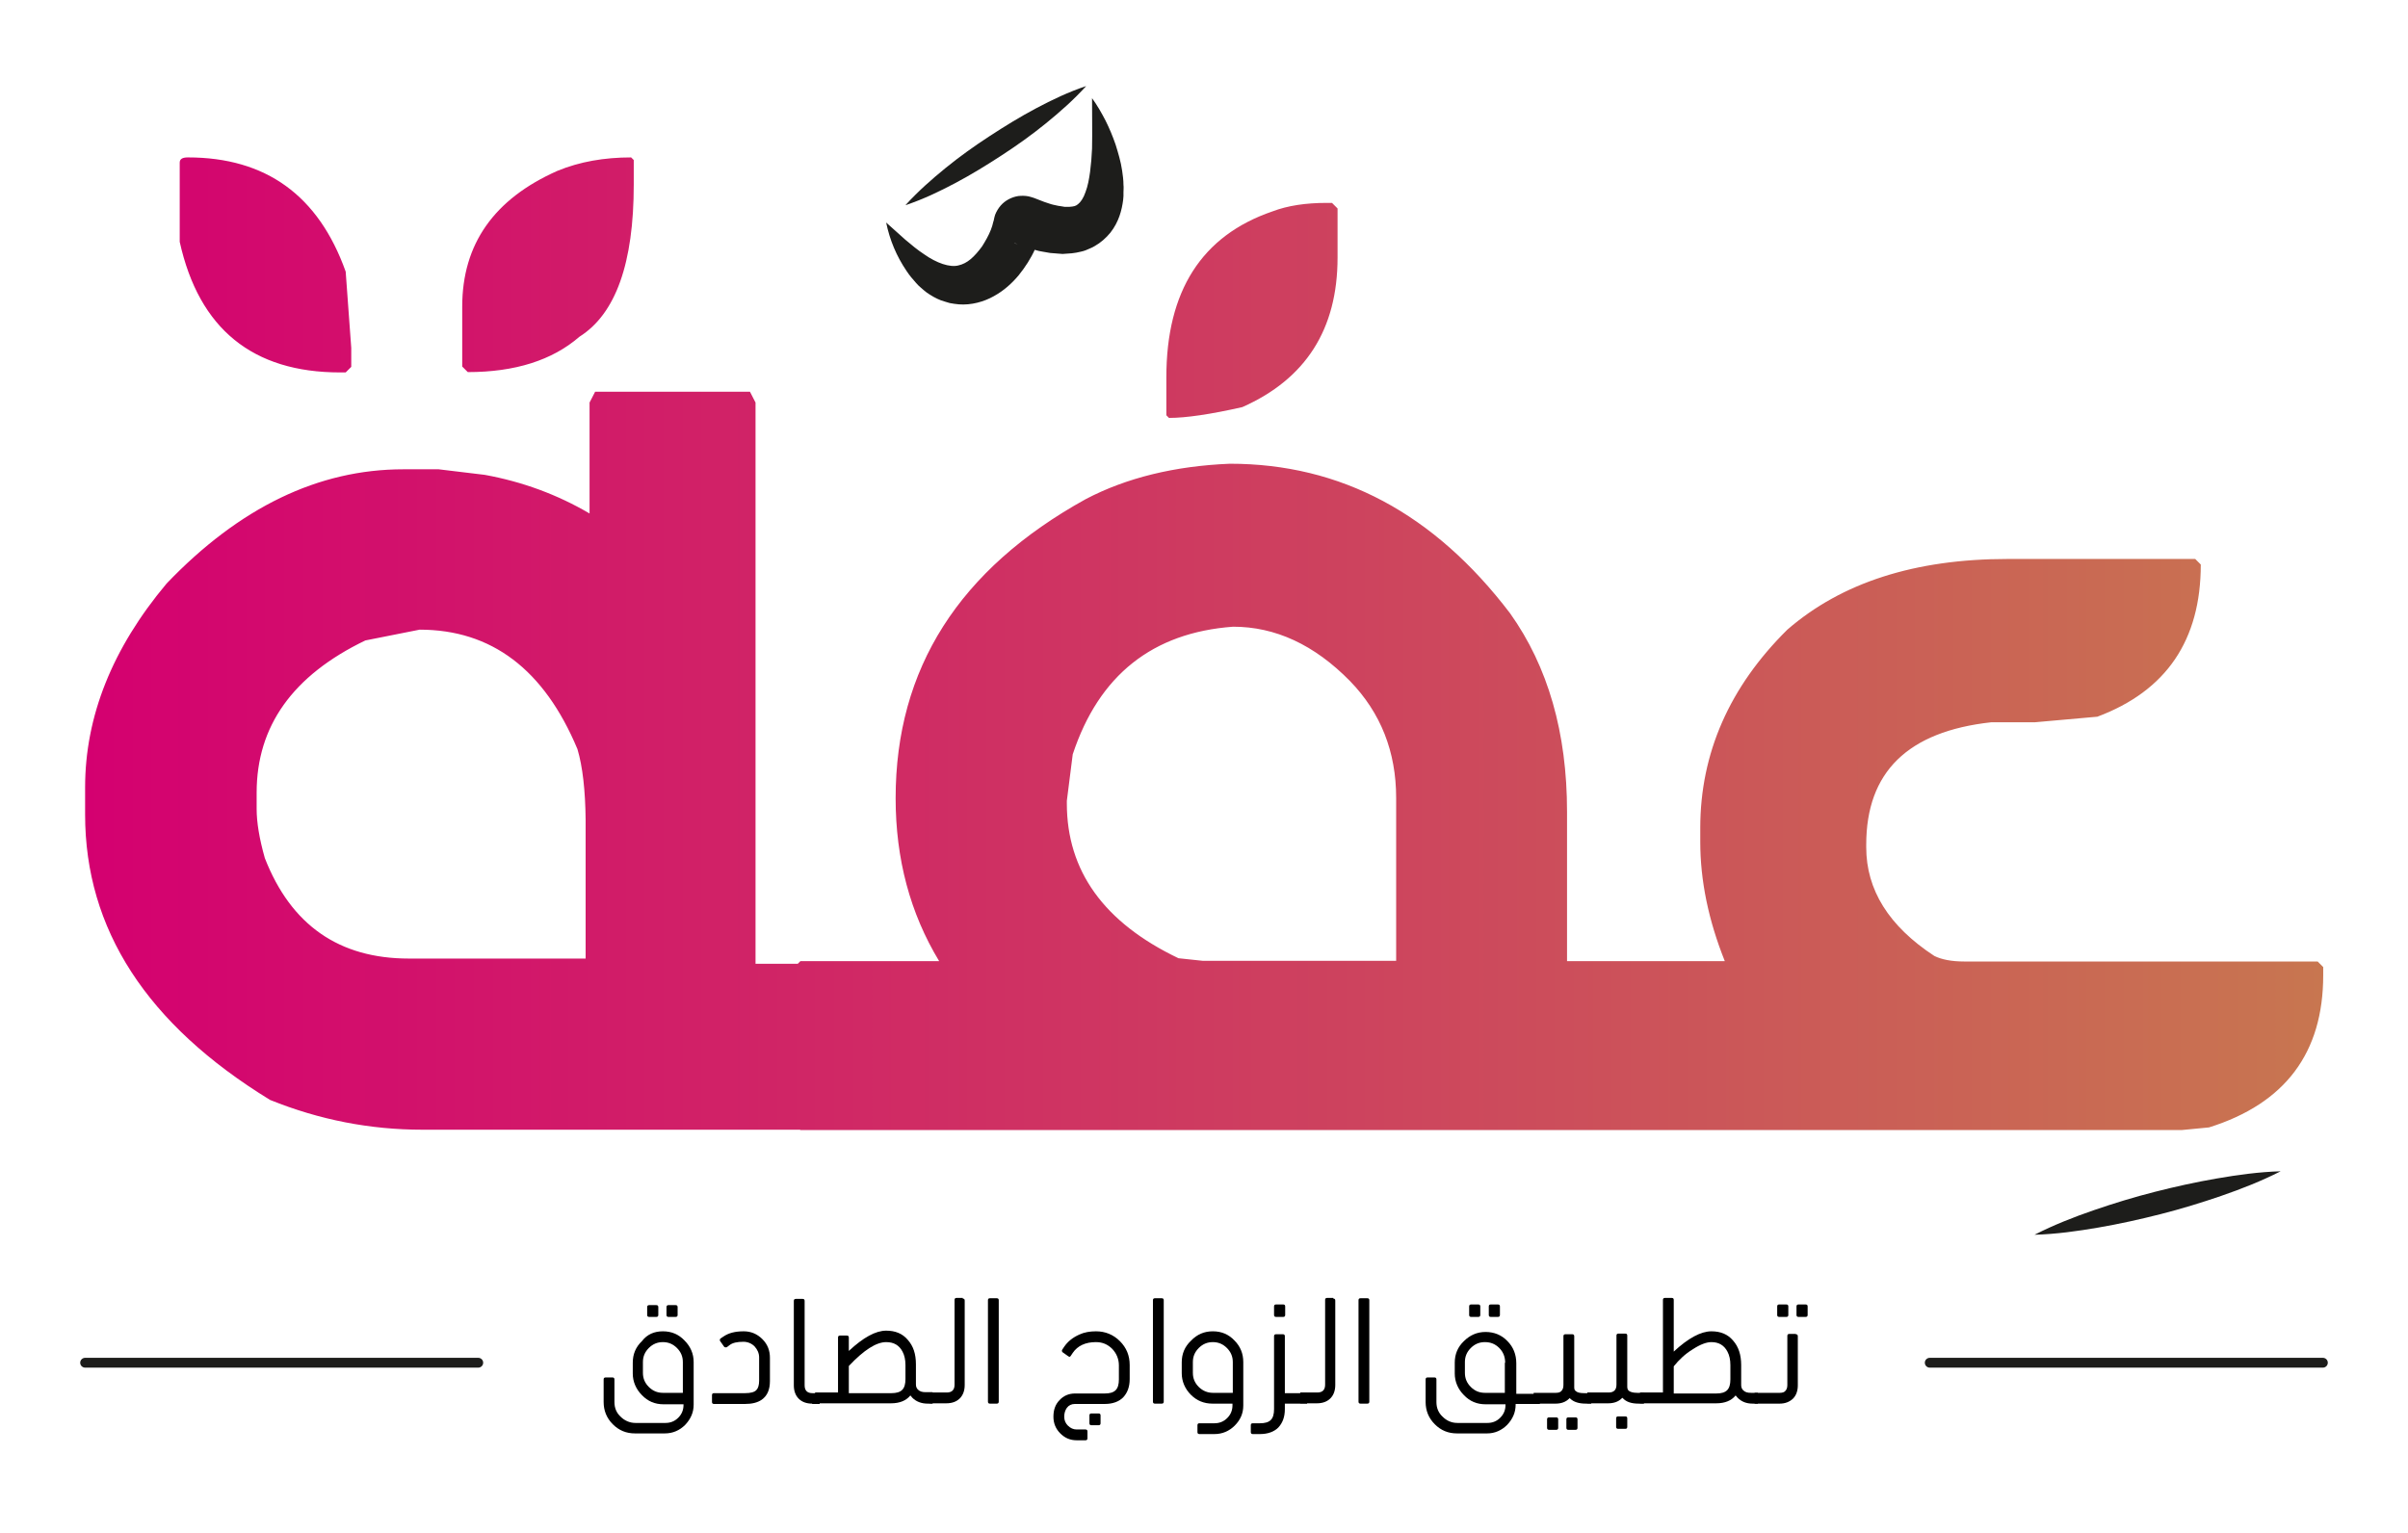 <?xml version="1.0" encoding="utf-8"?>
<!-- Generator: Adobe Illustrator 25.0.1, SVG Export Plug-In . SVG Version: 6.00 Build 0)  -->
<svg version="1.1" id="Layer_1" xmlns="http://www.w3.org/2000/svg" xmlns:xlink="http://www.w3.org/1999/xlink" x="0px" y="0px"
	 viewBox="0 0 735.6 468.5" style="enable-background:new 0 0 735.6 468.5;" xml:space="preserve">
<style type="text/css">
	.st0{fill:url(#SVGID_1_);}
	.st1{fill:none;stroke:#1D1D1B;stroke-width:3;stroke-linecap:round;stroke-linejoin:round;stroke-miterlimit:10;}
	.st2{fill:#1D1D1B;}
</style>
<linearGradient id="SVGID_1_" gradientUnits="userSpaceOnUse" x1="26.008" y1="196.628" x2="709.609" y2="196.628">
	<stop  offset="7.458905e-07" style="stop-color:#D40070"/>
	<stop  offset="1" style="stop-color:#C87650"/>
</linearGradient>
<path class="st0" d="M230.8,294.5h38.6l1.2,1.7v47.3l-1.2,1.7H129c-15.9,0-31.4-3-46.5-9.1C44.8,313,26,283.9,26,248.9v-8.3
	c0-21.7,8.3-42.5,24.9-62.3c22.3-23.3,46.4-34.9,72.3-34.9H134l14.1,1.7c11.5,2.1,22.1,6,32,11.8V123l1.7-3.3h47.3l1.7,3.3V294.5z
	 M57.4,48.1c23.8,0,39.9,11.6,48.2,34.9l1.7,23.3v5.8l-1.7,1.7h-1.7c-26.7,0-43.1-13.3-49-39.9V49.7C54.9,48.6,55.7,48.1,57.4,48.1z
	 M176.4,228.9c-10.2-24.4-26.3-36.5-48.2-36.5l-16.6,3.3c-22.2,10.7-33.2,26.2-33.2,46.5v5c0,4,0.8,9,2.5,15
	c8,20.5,22.7,30.7,44,30.7h54v-42.4C178.8,241.5,178,234.3,176.4,228.9z M192.8,48.1l0.8,0.8v7.5c0,24-5.5,39.5-16.6,46.5
	c-8.3,7.2-19.7,10.8-34.1,10.8l-1.7-1.7V93.7c0-19.1,9.7-32.9,29.1-41.5C177.1,49.4,184.6,48.1,192.8,48.1z M375.7,141.7
	c33.9,0,62.4,15.2,85.6,45.7c11.6,16.3,17.4,36.5,17.4,60.6v45.7h28.2l1.7,1.7v48.2l-1.7,1.7H244.5l-1.7-1.7v-48.2l1.7-1.7h42.4
	c-8.9-14.7-13.3-31.3-13.3-49.8c0-39.6,19.4-70,58.1-91.4C344.1,146,358.8,142.4,375.7,141.7z M325.9,244.7v0.8
	c0,20.6,11.3,36.4,34.1,47.3l7.5,0.8h59v-49.8c0-14.1-4.7-26-14.1-35.7c-10.9-11.1-22.8-16.6-35.7-16.6c-24.6,1.8-41,14.8-49,39
	L325.9,244.7z M405.2,62h1.7l1.7,1.7v15c0,21.9-9.7,37.1-29.1,45.7c-9.7,2.2-17.2,3.3-22.4,3.3l-0.8-0.8v-11.6
	c0-26.4,10.8-43.3,32.4-50.7C393.4,62.8,399,62,405.2,62z M613.3,170.8h57.3l1.7,1.7c0,23.1-10.5,38.6-31.6,46.5l-19.1,1.7h-13.3
	c-25.5,2.8-38.2,15.2-38.2,37.4v0.8c0,13,6.9,24.1,20.8,33.2c2.2,1.1,5.3,1.7,9.1,1.7h108l1.7,1.7v2.5c0,23.7-11.6,39.2-34.9,46.5
	l-8.3,0.8H489.5l-1.7-1.7v-48.2l1.7-1.7h37.4c-5-12.5-7.5-24.6-7.5-36.5V253c0-22.8,8.9-43.1,26.6-60.6
	C562.6,178,585,170.8,613.3,170.8z"/>
<line class="st1" x1="589.5" y1="416.4" x2="709.6" y2="416.4"/>
<g>
	<path d="M202.5,406.8c2.6,0,4.8,0.9,6.6,2.8c1.8,1.8,2.8,4,2.8,6.6v13c0,2.4-0.9,4.4-2.6,6.2c-1.7,1.7-3.8,2.6-6.2,2.6H194
		c-2.7,0-4.9-0.9-6.8-2.8c-1.9-1.9-2.8-4.2-2.8-6.8v-6.9c0-0.4,0.2-0.6,0.6-0.6h2.1c0.4,0,0.6,0.2,0.6,0.6v6.9
		c0,1.8,0.6,3.3,1.9,4.5c1.2,1.2,2.8,1.9,4.5,1.9h9.2c1.5,0,2.8-0.5,3.9-1.6c1.1-1.1,1.6-2.4,1.6-3.9v-0.2h-6.1
		c-2.6,0-4.8-0.9-6.6-2.8c-1.8-1.8-2.8-4.1-2.8-6.6v-3.3c0-2.6,0.9-4.8,2.8-6.6C197.7,407.7,199.9,406.8,202.5,406.8z M208.6,416.2
		c0-1.7-0.6-3.1-1.8-4.3c-1.2-1.2-2.6-1.8-4.3-1.8c-1.7,0-3.1,0.6-4.3,1.8c-1.2,1.2-1.8,2.6-1.8,4.3v3.3c0,1.7,0.6,3.1,1.8,4.3
		c1.2,1.2,2.6,1.8,4.3,1.8h6.1V416.2z M198.3,402.4c-0.4,0-0.6-0.2-0.6-0.6v-2.4c0-0.4,0.2-0.6,0.6-0.6h2.2c0.4,0,0.6,0.2,0.6,0.6
		v2.4c0,0.4-0.2,0.6-0.6,0.6H198.3z M204.2,402.4c-0.4,0-0.6-0.2-0.6-0.6v-2.4c0-0.4,0.2-0.6,0.6-0.6h2.2c0.4,0,0.6,0.2,0.6,0.6v2.4
		c0,0.4-0.2,0.6-0.6,0.6H204.2z"/>
	<path d="M227.2,406.8c2.2,0,4.1,0.8,5.7,2.4c1.6,1.6,2.3,3.5,2.3,5.7v7.1c0,2.6-0.8,4.5-2.5,5.7c-1.3,0.9-3,1.3-5.1,1.3h-9.5
		c-0.4,0-0.6-0.2-0.6-0.6v-2.1c0-0.4,0.2-0.6,0.6-0.6h9.5c1.7,0,2.9-0.3,3.5-1c0.5-0.5,0.8-1.5,0.8-2.8v-7.1c0-1.3-0.5-2.4-1.4-3.4
		c-0.9-0.9-2.1-1.4-3.4-1.4c-1.9,0-3.3,0.3-4.2,1l-0.8,0.6c-0.1,0.1-0.2,0.1-0.4,0.1h-0.1c-0.2,0-0.3-0.1-0.4-0.2l-1.2-1.7
		c-0.1-0.1-0.1-0.2-0.1-0.3v-0.1c0-0.2,0.1-0.3,0.2-0.4l0.9-0.6C222.6,407.3,224.6,406.8,227.2,406.8z"/>
	<path d="M248.1,428.9c-1.7,0-3.1-0.5-4.1-1.5c-1-1-1.5-2.4-1.5-4.1v-25.8c0-0.4,0.2-0.6,0.6-0.6h2.1c0.4,0,0.6,0.2,0.6,0.6v25.8
		c0,0.8,0.2,1.4,0.6,1.8c0.4,0.4,1,0.6,1.8,0.6h2.2v3.3H248.1z"/>
	<path d="M284.9,428.9h-1.5c-1.9,0-3.5-0.6-4.7-1.8c-0.1-0.1-0.3-0.4-0.6-0.7c-1.3,1.6-3.3,2.4-5.9,2.4h-23.2v-3.3h7v-16.8
		c0-0.4,0.2-0.6,0.6-0.6h2.1c0.4,0,0.6,0.2,0.6,0.6v4.1c4.4-4.1,8.2-6.2,11.4-6.2c2.8,0,5,0.9,6.6,2.8c1.7,1.9,2.5,4.3,2.5,7.5v6.1
		c0,0.7,0.2,1.2,0.6,1.6c0.6,0.6,1.3,0.8,2.4,0.8h2.1V428.9z M276.6,417.1c0-1.6-0.3-3-0.9-4.1c-1-1.9-2.6-2.9-5-2.9
		c-3,0-6.8,2.4-11.4,7.3v8.3h13c1.5,0,2.6-0.3,3.3-1c0.7-0.7,1-1.8,1-3.3V417.1z"/>
	<path d="M294.1,396.8c0.4,0,0.6,0.2,0.6,0.6v25.8c0,1.7-0.5,3.1-1.5,4.1c-1,1-2.4,1.5-4.1,1.5h-5.1v-3.3h5.2c0,0,0,0,0,0
		c0.8,0,1.4-0.2,1.8-0.6c0.4-0.4,0.6-1,0.6-1.8v-25.9c0-0.4,0.2-0.6,0.6-0.6H294.1z"/>
	<path d="M305.1,428.3c0,0.4-0.2,0.6-0.6,0.6h-2.1c-0.4,0-0.6-0.2-0.6-0.6v-31c0-0.4,0.2-0.6,0.6-0.6h2.1c0.4,0,0.6,0.2,0.6,0.6
		V428.3z"/>
	<path d="M334.8,406.8c2.8,0,5.3,1,7.3,3c2,2,3,4.4,3,7.3v4.3c0,2.4-0.7,4.2-2,5.6c-1.3,1.3-3.2,2-5.6,2h-9.1
		c-1.1,0-1.9,0.4-2.5,1.2c-0.5,0.7-0.8,1.6-0.8,2.7c0,1.1,0.4,2,1.1,2.7c0.8,0.8,1.7,1.2,2.7,1.2h2.7c0.4,0,0.6,0.2,0.6,0.6v2.1
		c0,0.4-0.2,0.6-0.6,0.6h-2.7c-2,0-3.6-0.7-5-2.1c-1.4-1.4-2.1-3.1-2.1-5.1c0-2.1,0.6-3.8,1.9-5.1c1.2-1.3,2.8-2,4.7-2h9.1
		c1.5,0,2.6-0.3,3.3-1c0.7-0.7,1-1.8,1-3.3v-4.3c0-1.9-0.7-3.6-2-5c-1.4-1.4-3-2.1-5-2.1c-3.2,0-5.6,1.1-7.1,3.3l-0.6,0.9
		c-0.1,0.2-0.3,0.3-0.4,0.3c-0.1,0-0.2-0.1-0.4-0.2l-1.7-1.2c-0.1-0.1-0.2-0.2-0.2-0.4v-0.1c0-0.1,0-0.2,0.1-0.3l0.6-0.9
		c1.1-1.6,2.6-2.8,4.6-3.7C331.2,407.1,332.9,406.8,334.8,406.8z M335.6,431.9c0.4,0,0.6,0.2,0.6,0.6v2.4c0,0.4-0.2,0.6-0.6,0.6
		h-2.2c-0.4,0-0.6-0.2-0.6-0.6v-2.4c0-0.4,0.2-0.6,0.6-0.6H335.6z"/>
	<path d="M355.5,428.3c0,0.4-0.2,0.6-0.6,0.6h-2.1c-0.4,0-0.6-0.2-0.6-0.6v-31c0-0.4,0.2-0.6,0.6-0.6h2.1c0.4,0,0.6,0.2,0.6,0.6
		V428.3z"/>
	<path d="M370.5,406.8c2.6,0,4.8,0.9,6.6,2.8c1.8,1.8,2.7,4,2.7,6.6v13.3c0,2.4-0.9,4.4-2.6,6.1c-1.7,1.7-3.8,2.6-6.2,2.6h-4.6
		c-0.4,0-0.6-0.2-0.6-0.6v-2.1c0-0.4,0.2-0.6,0.6-0.6h4.6c1.5,0,2.8-0.5,3.9-1.6c1.1-1.1,1.6-2.4,1.6-3.9v-0.5h-6.1
		c-2.6,0-4.8-0.9-6.6-2.7c-1.8-1.8-2.8-4.1-2.8-6.6v-3.3c0-2.6,0.9-4.8,2.8-6.6C365.7,407.7,367.9,406.8,370.5,406.8z M376.6,416.2
		c0-1.7-0.6-3.1-1.8-4.3c-1.2-1.2-2.6-1.8-4.3-1.8s-3.1,0.6-4.3,1.8c-1.2,1.2-1.8,2.6-1.8,4.3v3.3c0,1.7,0.6,3.1,1.8,4.3
		c1.2,1.2,2.7,1.8,4.3,1.8h6.1V416.2z"/>
	<path d="M399.3,428.9h-6.8v1.7c0,2.4-0.7,4.2-2,5.6c-1.3,1.3-3.2,2-5.6,2h-2.2c-0.4,0-0.6-0.2-0.6-0.6v-2.1c0-0.4,0.2-0.6,0.6-0.6
		h2.2c1.5,0,2.6-0.3,3.3-1c0.7-0.7,1-1.8,1-3.3v-22.3c0-0.4,0.2-0.6,0.6-0.6h2.1c0.4,0,0.6,0.2,0.6,0.6v17.4h6.8V428.9z
		 M389.8,402.4c-0.4,0-0.6-0.2-0.6-0.6v-2.6c0-0.4,0.2-0.6,0.6-0.6h2.2c0.4,0,0.6,0.2,0.6,0.6v2.6c0,0.4-0.2,0.6-0.6,0.6H389.8z"/>
	<path d="M407.3,396.8c0.4,0,0.6,0.2,0.6,0.6v25.8c0,1.7-0.5,3.1-1.5,4.1c-1,1-2.4,1.5-4.1,1.5h-5.1v-3.3h5.2c0,0,0,0,0,0
		c0.8,0,1.4-0.2,1.8-0.6c0.4-0.4,0.6-1,0.6-1.8v-25.9c0-0.4,0.2-0.6,0.6-0.6H407.3z"/>
	<path d="M418.3,428.3c0,0.4-0.2,0.6-0.6,0.6h-2.1c-0.4,0-0.6-0.2-0.6-0.6v-31c0-0.4,0.2-0.6,0.6-0.6h2.1c0.4,0,0.6,0.2,0.6,0.6
		V428.3z"/>
	<path d="M470.4,425.7v3.3H463v0.2c0,2.4-0.9,4.4-2.6,6.2c-1.7,1.7-3.8,2.6-6.1,2.6h-9.2c-2.7,0-4.9-0.9-6.8-2.8
		c-1.9-1.9-2.8-4.2-2.8-6.8v-6.9c0-0.4,0.2-0.6,0.6-0.6h2.1c0.4,0,0.6,0.2,0.6,0.6v6.9c0,1.8,0.6,3.3,1.9,4.5
		c1.2,1.2,2.7,1.9,4.5,1.9h9.2c1.5,0,2.8-0.5,3.9-1.6c1.1-1.1,1.6-2.4,1.6-3.9v-0.2h-6.1c-2.6,0-4.8-0.9-6.6-2.8
		c-1.8-1.8-2.8-4.1-2.8-6.6v-3.3c0-2.6,0.9-4.8,2.8-6.6c1.8-1.8,4-2.8,6.6-2.8c2.6,0,4.9,0.9,6.7,2.8c1.8,1.8,2.7,4.1,2.7,6.8v9.3
		H470.4z M459.8,416.4c0-1.8-0.6-3.3-1.8-4.5c-1.2-1.2-2.6-1.8-4.4-1.8c-1.7,0-3.1,0.6-4.3,1.8c-1.2,1.2-1.8,2.6-1.8,4.3v3.3
		c0,1.7,0.6,3.1,1.8,4.3c1.2,1.2,2.6,1.8,4.3,1.8h6.1V416.4z M449.4,402.4c-0.4,0-0.6-0.2-0.6-0.6v-2.6c0-0.4,0.2-0.6,0.6-0.6h2.2
		c0.4,0,0.6,0.2,0.6,0.6v2.6c0,0.4-0.2,0.6-0.6,0.6H449.4z M455.4,402.4c-0.4,0-0.6-0.2-0.6-0.6v-2.6c0-0.4,0.2-0.6,0.6-0.6h2.2
		c0.4,0,0.6,0.2,0.6,0.6v2.6c0,0.4-0.2,0.6-0.6,0.6H455.4z"/>
	<path d="M486,428.9h-1.5c-2.2,0-3.8-0.5-4.9-1.6c0,0-0.1-0.1-0.1-0.1c0,0,0,0.1-0.1,0.1c0,0-0.1,0.1-0.1,0.1c-1,1-2.4,1.5-4.1,1.5
		h-6.7v-3.3h6.8c0.8,0,1.4-0.2,1.7-0.6c0.4-0.4,0.6-1,0.6-1.8v-14.9c0-0.4,0.2-0.6,0.6-0.6h2.1c0.4,0,0.6,0.2,0.6,0.6v15.6
		c0,0.5,0.1,0.9,0.4,1.1c0.5,0.5,1.3,0.7,2.7,0.7h2.1V428.9z M475.4,433.1c0.4,0,0.6,0.2,0.6,0.6v2.6c0,0.4-0.2,0.6-0.6,0.6h-2.2
		c-0.4,0-0.6-0.2-0.6-0.6v-2.6c0-0.4,0.2-0.6,0.6-0.6H475.4z M481.3,433.1c0.4,0,0.6,0.2,0.6,0.6v2.6c0,0.4-0.2,0.6-0.6,0.6h-2.2
		c-0.4,0-0.6-0.2-0.6-0.6v-2.6c0-0.4,0.2-0.6,0.6-0.6H481.3z"/>
	<path d="M502.1,428.9h-1.5c-2.2,0-3.8-0.5-4.9-1.7c0,0-0.1,0-0.1-0.1l-0.2,0.2c-1,1-2.4,1.5-4.1,1.5h-6.4v-3.3h6.5
		c0.8,0,1.4-0.2,1.8-0.6c0.4-0.4,0.6-1,0.6-1.8v-15c0-0.4,0.2-0.6,0.6-0.6h2.1c0.4,0,0.6,0.2,0.6,0.6v15.6c0,0.5,0.1,0.9,0.4,1.2
		c0.4,0.4,1.3,0.7,2.6,0.7h2.1V428.9z M496.5,432.8c0.4,0,0.6,0.2,0.6,0.6v2.6c0,0.4-0.2,0.6-0.6,0.6h-2.2c-0.4,0-0.6-0.2-0.6-0.6
		v-2.6c0-0.4,0.2-0.6,0.6-0.6H496.5z"/>
	<path d="M536.9,428.9h-1.5c-1.9,0-3.4-0.6-4.6-1.8c-0.1-0.1-0.3-0.4-0.6-0.7c-1.3,1.6-3.3,2.4-5.9,2.4H501v-3.3h7v-28.3
		c0-0.4,0.2-0.6,0.6-0.6h2.1c0.4,0,0.6,0.2,0.6,0.6V413c4.4-4.1,8.3-6.2,11.5-6.2c2.8,0,5,0.9,6.6,2.8c1.7,1.9,2.5,4.4,2.5,7.5v6.1
		c0,0.7,0.2,1.2,0.6,1.6c0.6,0.6,1.3,0.8,2.4,0.8h2.1V428.9z M528.6,417.1c0-1.6-0.3-3-0.9-4.1c-1-1.9-2.6-2.9-4.9-2.9
		c-1.5,0-3.4,0.7-5.7,2.2c-2.3,1.4-4.2,3.2-5.8,5.2v8.3h13c1.5,0,2.6-0.3,3.3-1c0.7-0.7,1-1.8,1-3.3V417.1z"/>
	<path d="M548.6,407.7c0.4,0,0.6,0.2,0.6,0.6v15c0,1.7-0.5,3.1-1.5,4.1c-1.1,1-2.4,1.5-4.1,1.5h-7.6v-3.3h7.7c0,0,0,0,0,0
		c0.8,0,1.4-0.2,1.7-0.6c0.4-0.4,0.6-1,0.6-1.8v-15c0-0.4,0.2-0.6,0.6-0.6H548.6z M543.5,402.4c-0.4,0-0.6-0.2-0.6-0.6v-2.6
		c0-0.4,0.2-0.6,0.6-0.6h2.2c0.4,0,0.6,0.2,0.6,0.6v2.6c0,0.4-0.2,0.6-0.6,0.6H543.5z M551.6,398.6c0.4,0,0.6,0.2,0.6,0.6v2.6
		c0,0.4-0.2,0.6-0.6,0.6h-2.2c-0.4,0-0.6-0.2-0.6-0.6v-2.6c0-0.4,0.2-0.6,0.6-0.6H551.6z"/>
</g>
<g>
	<path class="st2" d="M696.7,357.9c-5.9,3-12,5.4-18.1,7.5c-6.1,2.1-12.3,4-18.6,5.6c-6.3,1.6-12.6,3-19,4.1
		c-6.4,1.1-12.8,2-19.5,2.2c5.9-3,12-5.4,18.1-7.5c6.1-2.1,12.3-4,18.6-5.6c6.3-1.6,12.6-3,19-4.1C683.6,359,690,358.1,696.7,357.9z
		"/>
</g>
<g>
	<g>
		<path class="st2" d="M331.8,26.3c-3.8,4.2-8,7.9-12.3,11.4c-4.3,3.5-8.8,6.7-13.4,9.7c-4.6,3-9.3,5.9-14.2,8.5
			c-4.9,2.6-9.9,5-15.3,6.8c3.8-4.2,8-7.9,12.3-11.4c4.3-3.5,8.8-6.7,13.4-9.7c4.6-3,9.3-5.9,14.2-8.5
			C321.4,30.5,326.4,28.1,331.8,26.3z"/>
	</g>
	<g>
		<path class="st2" d="M333.6,30c1.6,2.2,2.9,4.5,4.1,6.8c1.2,2.4,2.2,4.8,3.1,7.4c0.8,2.6,1.6,5.2,2,8c0.2,1.4,0.4,2.8,0.4,4.3
			c0.1,0.7,0,1.5,0,2.3c0,0.4,0,0.8,0,1.1l-0.1,1.2c-0.4,3.1-1.3,6.7-3.9,10c-1.3,1.6-3,3.1-4.8,4.1c-0.5,0.3-0.9,0.5-1.4,0.7
			c-0.5,0.2-1,0.4-1.4,0.6c-0.5,0.2-1,0.3-1.4,0.4l-1.4,0.3l-0.7,0.1l-0.7,0.1l-1.4,0.1c-0.5,0-0.9,0.1-1.4,0.1l-1.3-0.1
			c-0.8-0.1-1.7-0.1-2.5-0.2l-2.3-0.4c-0.8-0.1-1.5-0.3-2.2-0.5l-2.2-0.6c-1.4-0.5-2.7-1-4.1-1.5l-0.1,0l-0.1,0l0,0c0,0,0,0,0,0
			c0.3,0.1,0.6,0.2,1,0.3c0.7,0.1,1.4,0.2,2.1,0.1c1.4-0.2,2.8-0.9,3.8-2c0.5-0.6,0.9-1.3,1.2-2c0.1-0.4,0.2-0.7,0.3-1.1l0-0.3
			c0,0,0,0,0,0.1l0,0.2c-0.1,0.5-0.2,1.1-0.3,1.6c-0.5,1.9-1,3.4-1.7,4.9c-1.3,2.9-3,5.5-5,8c-2,2.4-4.5,4.7-7.6,6.4
			c-3,1.7-6.9,2.8-10.7,2.5c-0.9-0.1-1.9-0.2-2.8-0.4c-0.9-0.3-1.8-0.5-2.6-0.8c-1.6-0.6-3.1-1.5-4.4-2.4c-0.6-0.5-1.3-1-1.8-1.5
			c-0.6-0.5-1.1-1-1.6-1.6c-1-1.1-1.9-2.2-2.7-3.4c-3.2-4.7-5.2-9.6-6.3-14.9c1,0.9,2,1.8,2.9,2.6l2.9,2.6c1.9,1.6,3.8,3.2,5.8,4.5
			c3.8,2.7,7.9,4.1,10.5,3.4c1.3-0.3,2.5-0.9,3.7-1.9c1.2-1,2.4-2.4,3.5-3.9c1-1.6,2-3.3,2.7-5.1c0.3-0.8,0.6-1.7,0.7-2.3
			c0.1-0.2,0-0.2,0.1-0.3l0,0l0.1-0.4c0.1-0.5,0.2-1,0.4-1.6c0.4-1,1-2,1.7-2.8c1.4-1.6,3.4-2.6,5.4-2.9c1-0.1,2.1-0.1,3.1,0.1
			c0.5,0.1,1,0.3,1.4,0.4l0.3,0.1c1,0.4,2.1,0.8,3.1,1.2l1.5,0.5c0.5,0.2,1,0.3,1.4,0.4l1.4,0.3c0.5,0.1,0.9,0.1,1.3,0.2l0.6,0.1
			l0.5,0c0.2,0,0.4,0,0.5,0l0.3,0l0.2,0c1.3-0.1,1.9-0.2,2.6-0.8c0.8-0.6,1.7-1.9,2.3-3.7c0.7-1.8,1.1-4,1.4-6.2
			c0.3-2.3,0.5-4.7,0.6-7.1C333.7,40.4,333.6,35.4,333.6,30z"/>
	</g>
</g>
<line class="st1" x1="26" y1="416.4" x2="146.1" y2="416.4"/>
</svg>
